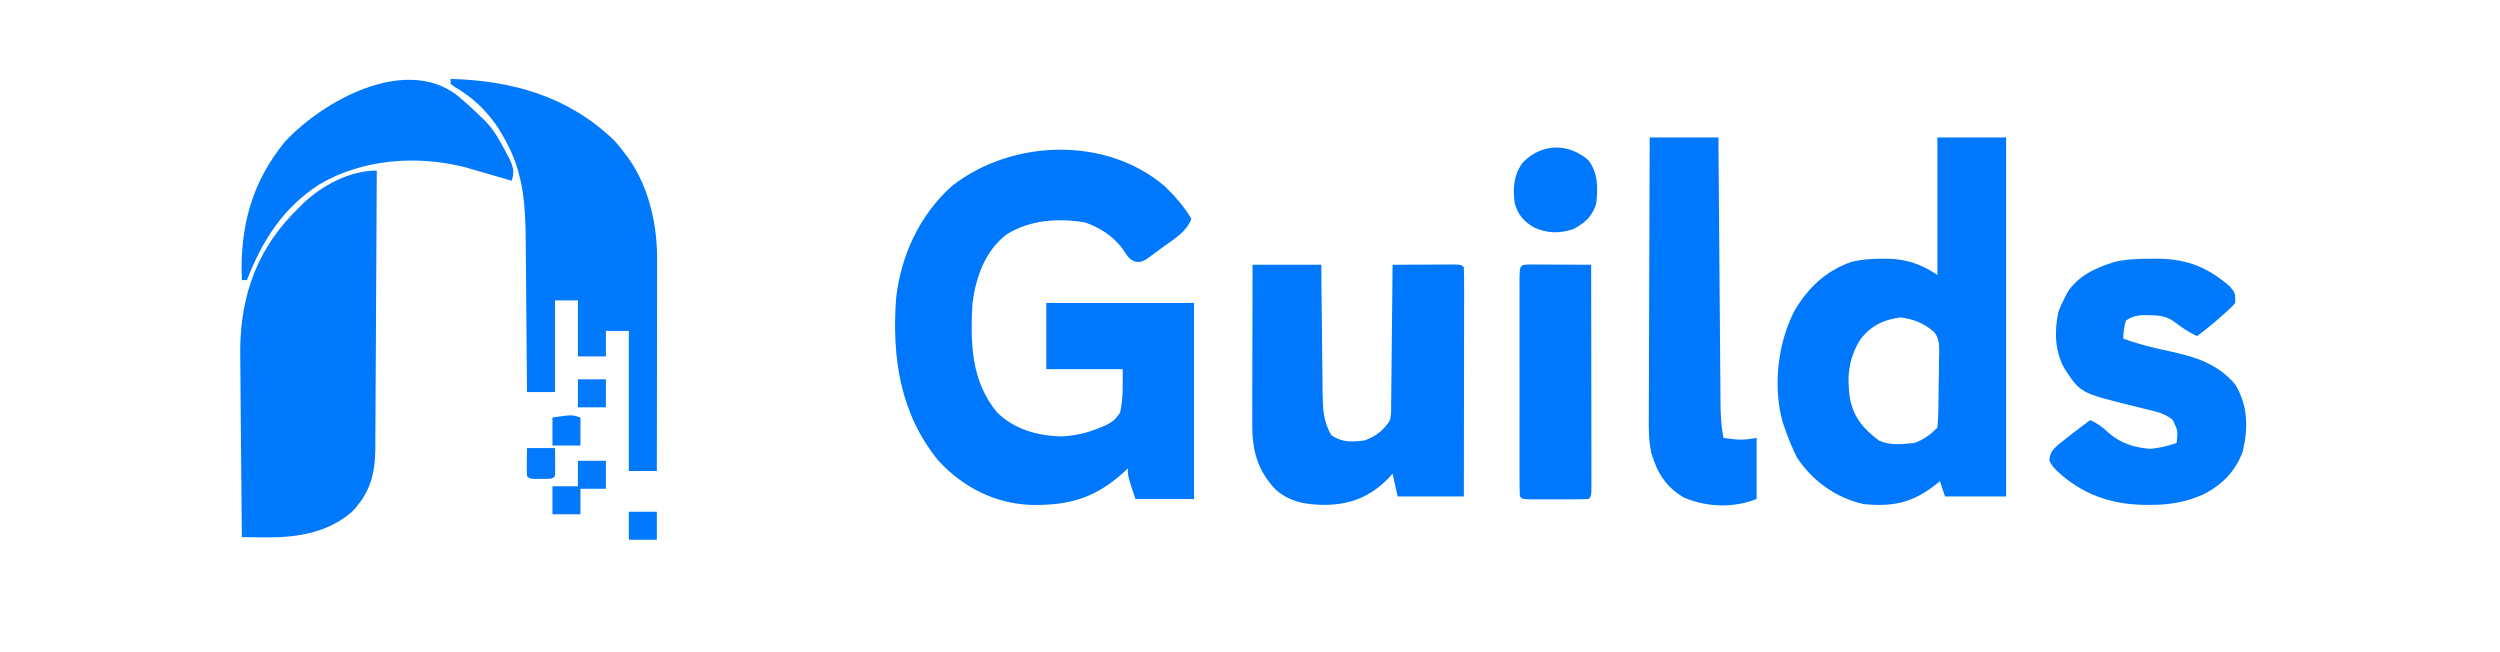 <?xml version="1.0" encoding="UTF-8"?>
<svg version="1.1" xmlns="http://www.w3.org/2000/svg" width="982" height="256">
<path d="M0 0 C4.049 3.923 7.53 7.9 10.395 12.758 C8.214 17.974 3.987 20.365 -0.48 23.57 C-1.296 24.181 -2.112 24.791 -2.953 25.42 C-4.138 26.277 -4.138 26.277 -5.348 27.152 C-6.068 27.677 -6.789 28.201 -7.531 28.741 C-9.605 29.758 -9.605 29.758 -11.787 29.523 C-14.196 28.509 -14.861 27.276 -16.23 25.07 C-19.996 19.729 -25.276 16.288 -31.43 14.113 C-42.098 12.37 -53.024 13.085 -62.293 18.883 C-70.697 25.395 -74.254 35.559 -75.605 45.758 C-76.499 61.048 -76.24 76.42 -65.961 88.727 C-59.259 95.386 -50.208 97.879 -40.918 98.195 C-35.47 97.95 -30.627 96.879 -25.605 94.758 C-24.824 94.448 -24.043 94.139 -23.238 93.82 C-20.537 92.359 -19.264 91.374 -17.605 88.758 C-16.351 83.138 -16.605 77.502 -16.605 71.758 C-26.505 71.758 -36.405 71.758 -46.605 71.758 C-46.605 63.178 -46.605 54.598 -46.605 45.758 C-27.465 45.758 -8.325 45.758 11.395 45.758 C11.395 71.168 11.395 96.578 11.395 122.758 C3.805 122.758 -3.785 122.758 -11.605 122.758 C-14.605 113.758 -14.605 113.758 -14.605 110.758 C-15.079 111.205 -15.552 111.652 -16.039 112.113 C-27.425 122.522 -37.998 125.477 -53.25 125.066 C-67.219 124.325 -79.254 118.092 -88.766 107.977 C-104.089 89.497 -107.329 67.013 -105.605 43.758 C-103.697 27.006 -96.28 11.018 -83.605 -0.242 C-60.138 -18.576 -23.049 -19.835 0 0 Z " fill="#0078FD" transform="translate(457.605,73.242)"/>
<path d="M0 0 C8.91 0 17.82 0 27 0 C27 46.53 27 93.06 27 141 C19.08 141 11.16 141 3 141 C2.34 139.02 1.68 137.04 1 135 C0.515 135.398 0.031 135.797 -0.469 136.207 C-9.636 143.452 -17.23 145.158 -29 144 C-39.827 141.559 -48.733 135.125 -55 126 C-57.01 122.102 -58.579 118.146 -60 114 C-60.248 113.295 -60.495 112.59 -60.75 111.863 C-64.685 97.955 -62.712 80.693 -56.125 68.062 C-50.65 58.858 -43.92 52.45 -33.668 48.82 C-29.59 47.908 -25.851 47.617 -21.688 47.625 C-20.944 47.625 -20.201 47.625 -19.435 47.625 C-11.947 47.78 -6.215 49.856 0 54 C0 36.18 0 18.36 0 0 Z M-30 79 C-34.93 86.461 -35.626 94.03 -34.312 102.75 C-32.708 110.294 -28.973 114.455 -23 119 C-18.817 121.091 -13.554 120.436 -9 120 C-5.384 118.691 -2.726 116.726 0 114 C0.249 111.334 0.376 108.776 0.406 106.105 C0.423 104.929 0.423 104.929 0.441 103.729 C0.46 102.067 0.473 100.405 0.48 98.743 C0.5 96.207 0.562 93.674 0.625 91.139 C0.638 89.523 0.649 87.908 0.656 86.293 C0.681 85.538 0.706 84.782 0.731 84.004 C0.707 81.102 0.593 78.736 -1.272 76.421 C-5.25 72.998 -9.22 71.366 -14.375 70.688 C-20.92 71.467 -25.832 73.79 -30 79 Z " fill="#0078FD" transform="translate(761,54)"/>
<path d="M0 0 C-0.061 15.23 -0.138 30.46 -0.236 45.69 C-0.281 52.762 -0.32 59.834 -0.346 66.906 C-0.372 73.734 -0.413 80.561 -0.463 87.389 C-0.48 89.991 -0.491 92.593 -0.498 95.195 C-0.507 98.846 -0.535 102.496 -0.568 106.146 C-0.566 107.217 -0.565 108.288 -0.563 109.392 C-0.688 119.404 -2.707 126.674 -9.707 133.992 C-19.287 142.381 -31.619 144.218 -43.91 144.074 C-44.787 144.069 -45.663 144.064 -46.567 144.058 C-48.711 144.044 -50.856 144.023 -53 144 C-53.14 132.707 -53.246 121.414 -53.311 110.12 C-53.342 104.874 -53.384 99.629 -53.453 94.383 C-53.519 89.306 -53.554 84.229 -53.569 79.152 C-53.58 77.23 -53.602 75.308 -53.634 73.386 C-53.987 51.834 -48.401 33.196 -33.242 17.246 C-32.502 16.505 -31.762 15.764 -31 15 C-30.363 14.352 -29.726 13.703 -29.07 13.035 C-21.428 5.789 -10.688 0 0 0 Z " fill="#0079FD" transform="translate(148,67)"/>
<path d="M0 0 C8.91 0 17.82 0 27 0 C27.037 4.25 27.075 8.5 27.113 12.879 C27.151 16.281 27.192 19.683 27.236 23.085 C27.28 26.669 27.32 30.253 27.346 33.837 C27.373 37.293 27.413 40.749 27.463 44.205 C27.488 46.156 27.498 48.108 27.508 50.059 C27.612 56.392 27.701 61.496 31 67 C35.269 69.846 38.989 69.624 44 69 C48.36 67.431 51.616 64.994 54 61 C54.47 58.137 54.47 58.137 54.432 54.946 C54.452 53.725 54.472 52.504 54.492 51.246 C54.499 49.933 54.505 48.619 54.512 47.266 C54.529 45.904 54.547 44.542 54.566 43.18 C54.614 39.603 54.643 36.025 54.67 32.448 C54.699 28.795 54.746 25.142 54.791 21.488 C54.877 14.326 54.944 7.163 55 0 C59.479 -0.029 63.958 -0.047 68.438 -0.062 C69.717 -0.071 70.996 -0.079 72.314 -0.088 C74.137 -0.093 74.137 -0.093 75.996 -0.098 C77.122 -0.103 78.248 -0.108 79.408 -0.114 C82 0 82 0 83 1 C83.095 3.8 83.126 6.575 83.114 9.375 C83.114 10.253 83.114 11.131 83.114 12.036 C83.113 14.952 83.105 17.869 83.098 20.785 C83.096 22.802 83.094 24.818 83.093 26.834 C83.09 32.153 83.08 37.471 83.069 42.789 C83.058 48.212 83.054 53.634 83.049 59.057 C83.038 69.704 83.02 80.352 83 91 C74.42 91 65.84 91 57 91 C56.34 88.03 55.68 85.06 55 82 C54.381 82.701 53.763 83.403 53.125 84.125 C46.151 91.119 38.556 94.124 28.875 94.312 C21.216 94.312 14.845 93.364 8.941 88.199 C2.002 80.769 -0.132 73.056 -0.114 63.007 C-0.114 61.981 -0.114 61.981 -0.114 60.935 C-0.113 58.69 -0.106 56.445 -0.098 54.199 C-0.096 52.637 -0.094 51.075 -0.093 49.512 C-0.09 45.411 -0.08 41.309 -0.069 37.207 C-0.058 33.018 -0.054 28.828 -0.049 24.639 C-0.038 16.426 -0.021 8.213 0 0 Z " fill="#0078FE" transform="translate(492,104)"/>
<path d="M0 0 C24.325 0.655 46.296 6.895 64.148 24.066 C65.91 25.97 67.473 27.905 69 30 C69.519 30.712 70.039 31.423 70.574 32.156 C78.164 43.627 81.172 57.545 81.114 71.126 C81.114 72.025 81.114 72.923 81.114 73.848 C81.113 76.803 81.106 79.757 81.098 82.711 C81.096 84.765 81.094 86.819 81.093 88.873 C81.09 94.269 81.08 99.664 81.069 105.06 C81.058 110.57 81.054 116.08 81.049 121.59 C81.038 132.393 81.021 143.197 81 154 C77.37 154 73.74 154 70 154 C70 135.85 70 117.7 70 99 C67.03 99 64.06 99 61 99 C61 102.3 61 105.6 61 109 C57.37 109 53.74 109 50 109 C50 101.74 50 94.48 50 87 C47.03 87 44.06 87 41 87 C41 98.88 41 110.76 41 123 C37.37 123 33.74 123 30 123 C29.991 121.637 29.991 121.637 29.982 120.247 C29.924 111.627 29.852 103.008 29.764 94.389 C29.72 89.959 29.681 85.53 29.654 81.1 C29.627 76.814 29.587 72.528 29.537 68.242 C29.52 66.618 29.509 64.994 29.502 63.37 C29.447 50.329 28.619 37.519 22.375 25.75 C22.029 25.083 21.684 24.416 21.328 23.729 C16.546 14.873 10.341 8.266 1.652 3.156 C1.107 2.775 0.562 2.393 0 2 C0 1.34 0 0.68 0 0 Z " fill="#0079FD" transform="translate(177,31)"/>
<path d="M0 0 C0.926 0.002 1.853 0.003 2.807 0.005 C13.99 0.205 22.101 3.517 30.562 10.875 C32.688 13.375 32.688 13.375 32.688 17.375 C30.422 19.848 30.422 19.848 27.438 22.438 C26.463 23.295 25.488 24.152 24.484 25.035 C22.263 26.894 20.03 28.674 17.688 30.375 C14.233 28.855 11.373 26.749 8.371 24.496 C5.232 22.406 2.413 22.215 -1.25 22.188 C-2.532 22.166 -2.532 22.166 -3.84 22.145 C-6.525 22.395 -8.106 22.826 -10.312 24.375 C-11.131 27.937 -11.131 27.937 -11.312 31.375 C-5.384 33.571 0.515 35.018 6.688 36.312 C16.862 38.506 25.702 41.144 32.688 49.375 C37.653 57.571 37.855 66.349 35.688 75.5 C33.07 83.157 27.777 88.576 20.688 92.312 C13.614 95.646 6.663 96.745 -1.062 96.688 C-1.847 96.683 -2.632 96.678 -3.441 96.673 C-16.626 96.409 -27.621 92.374 -37.312 83.375 C-39.25 81.312 -39.25 81.312 -40.312 79.375 C-40.138 76.228 -39.263 75.328 -36.949 73.121 C-35.976 72.359 -35.003 71.597 -34 70.812 C-33.034 70.048 -32.069 69.284 -31.074 68.496 C-28.831 66.773 -26.582 65.062 -24.312 63.375 C-21.426 64.684 -19.392 66.113 -17.125 68.312 C-12.241 72.59 -7.089 74.136 -0.688 74.688 C3.039 74.342 6.137 73.534 9.688 72.375 C10.169 67.498 10.169 67.498 8.105 63.266 C5.066 60.889 2.5 60.256 -1.25 59.375 C-2.595 59.041 -3.941 58.705 -5.285 58.367 C-6.297 58.119 -6.297 58.119 -7.329 57.866 C-28.117 52.719 -28.117 52.719 -34.312 43.25 C-38.167 36.584 -38.411 28.506 -36.816 21.059 C-36.122 19.053 -35.308 17.248 -34.312 15.375 C-33.854 14.468 -33.854 14.468 -33.387 13.543 C-29.29 6.706 -21.978 3.505 -14.602 1.23 C-9.752 0.107 -4.962 -0.009 0 0 Z " fill="#0079FD" transform="translate(845.312,101.625)"/>
<path d="M0 0 C8.91 0 17.82 0 27 0 C27.025 3.361 27.05 6.723 27.076 10.186 C27.159 21.29 27.248 32.394 27.339 43.498 C27.395 50.231 27.448 56.963 27.497 63.696 C27.545 70.193 27.597 76.69 27.653 83.186 C27.673 85.665 27.692 88.145 27.709 90.624 C27.733 94.095 27.763 97.566 27.795 101.038 C27.803 102.576 27.803 102.576 27.812 104.146 C27.861 108.871 28.022 113.354 29 118 C34.056 118.771 36.852 119.03 42 118 C42 125.92 42 133.84 42 142 C33.007 145.597 22.404 145.256 13.441 141.449 C6.306 137.214 2.887 131.656 0.633 123.882 C-0.472 118.852 -0.391 113.886 -0.341 108.757 C-0.341 107.576 -0.341 106.394 -0.342 105.177 C-0.34 101.302 -0.317 97.429 -0.293 93.555 C-0.286 90.856 -0.283 88.158 -0.28 85.459 C-0.271 79.102 -0.246 72.745 -0.216 66.389 C-0.182 59.145 -0.166 51.902 -0.151 44.659 C-0.12 29.773 -0.065 14.886 0 0 Z " fill="#0078FD" transform="translate(648,54)"/>
<path d="M0 0 C3.499 2.844 6.782 5.843 10 9 C10.566 9.541 11.132 10.083 11.715 10.641 C15.248 14.352 17.594 18.66 19.938 23.188 C20.257 23.794 20.576 24.401 20.905 25.026 C22.627 28.513 23.179 30.319 22 34 C21.395 33.823 20.791 33.647 20.167 33.465 C17.404 32.661 14.64 31.862 11.875 31.062 C10.924 30.785 9.972 30.507 8.992 30.221 C8.064 29.953 7.136 29.686 6.18 29.41 C5.331 29.164 4.483 28.918 3.609 28.664 C-15.226 23.868 -36.686 25.477 -53.48 35.387 C-67.775 44.54 -75.888 57.337 -82 73 C-82.66 73 -83.32 73 -84 73 C-84.861 52.59 -80.274 34.682 -67.043 18.625 C-51.772 2.306 -20.352 -14.801 0 0 Z " fill="#0079FD" transform="translate(179,37)"/>
<path d="M0 0 C1.126 0.005 2.252 0.01 3.412 0.016 C4.627 0.019 5.842 0.022 7.094 0.026 C8.373 0.034 9.652 0.042 10.97 0.051 C12.254 0.056 13.537 0.06 14.859 0.065 C18.042 0.077 21.225 0.093 24.408 0.114 C24.431 11.961 24.449 23.809 24.46 35.656 C24.465 41.157 24.472 46.658 24.483 52.159 C24.494 57.462 24.5 62.766 24.503 68.07 C24.505 70.098 24.508 72.127 24.514 74.155 C24.521 76.985 24.522 79.816 24.521 82.646 C24.525 83.494 24.529 84.341 24.532 85.214 C24.522 90.999 24.522 90.999 23.408 92.114 C21.493 92.213 19.575 92.244 17.658 92.246 C16.493 92.248 15.327 92.249 14.127 92.25 C12.9 92.246 11.672 92.243 10.408 92.239 C8.567 92.244 8.567 92.244 6.689 92.25 C5.524 92.249 4.359 92.248 3.158 92.246 C2.08 92.245 1.003 92.244 -0.108 92.243 C-2.592 92.114 -2.592 92.114 -3.592 91.114 C-3.693 88.319 -3.728 85.549 -3.721 82.754 C-3.723 81.878 -3.725 81.001 -3.727 80.099 C-3.731 77.187 -3.728 74.275 -3.725 71.364 C-3.726 69.35 -3.726 67.336 -3.728 65.322 C-3.729 61.095 -3.727 56.868 -3.722 52.641 C-3.717 47.21 -3.72 41.779 -3.726 36.347 C-3.73 32.187 -3.728 28.026 -3.726 23.866 C-3.725 21.863 -3.726 19.859 -3.728 17.856 C-3.731 15.062 -3.727 12.267 -3.721 9.473 C-3.723 8.637 -3.725 7.8 -3.728 6.938 C-3.702 0.162 -3.702 0.162 0 0 Z " fill="#0078FD" transform="translate(600.592,103.886)"/>
<path d="M0 0 C3.8 5.194 3.664 10.814 3 17 C1.282 22.251 -1.234 24.319 -6 27 C-11.365 28.788 -16.104 28.688 -21.25 26.438 C-25.348 24.122 -27.634 21.528 -29 17 C-29.82 11.049 -29.516 6.04 -26 1 C-18.713 -6.706 -8.016 -7.061 0 0 Z " fill="#0078FD" transform="translate(624,63)"/>
<path d="M0 0 C3.63 0 7.26 0 11 0 C11 3.63 11 7.26 11 11 C7.7 11 4.4 11 1 11 C1 14.3 1 17.6 1 21 C-2.63 21 -6.26 21 -10 21 C-10 17.37 -10 13.74 -10 10 C-6.7 10 -3.4 10 0 10 C0 6.7 0 3.4 0 0 Z " fill="#0279FD" transform="translate(227,181)"/>
<path d="M0 0 C3.63 0 7.26 0 11 0 C11.098 8.496 11.098 8.496 11 11 C10 12 10 12 7.969 12.133 C7.154 12.13 6.339 12.128 5.5 12.125 C4.685 12.128 3.871 12.13 3.031 12.133 C1 12 1 12 0 11 C-0.143 7.331 -0.042 3.673 0 0 Z " fill="#037AFD" transform="translate(207,176)"/>
<path d="M0 0 C0 3.63 0 7.26 0 11 C-3.63 11 -7.26 11 -11 11 C-11 7.37 -11 3.74 -11 0 C-3.375 -1.125 -3.375 -1.125 0 0 Z " fill="#0079FE" transform="translate(228,164)"/>
<path d="M0 0 C3.63 0 7.26 0 11 0 C11 3.63 11 7.26 11 11 C7.37 11 3.74 11 0 11 C0 7.37 0 3.74 0 0 Z " fill="#0079FE" transform="translate(247,201)"/>
<path d="M0 0 C3.63 0 7.26 0 11 0 C11 3.63 11 7.26 11 11 C7.37 11 3.74 11 0 11 C0 7.37 0 3.74 0 0 Z " fill="#037AFD" transform="translate(227,149)"/>
</svg>
